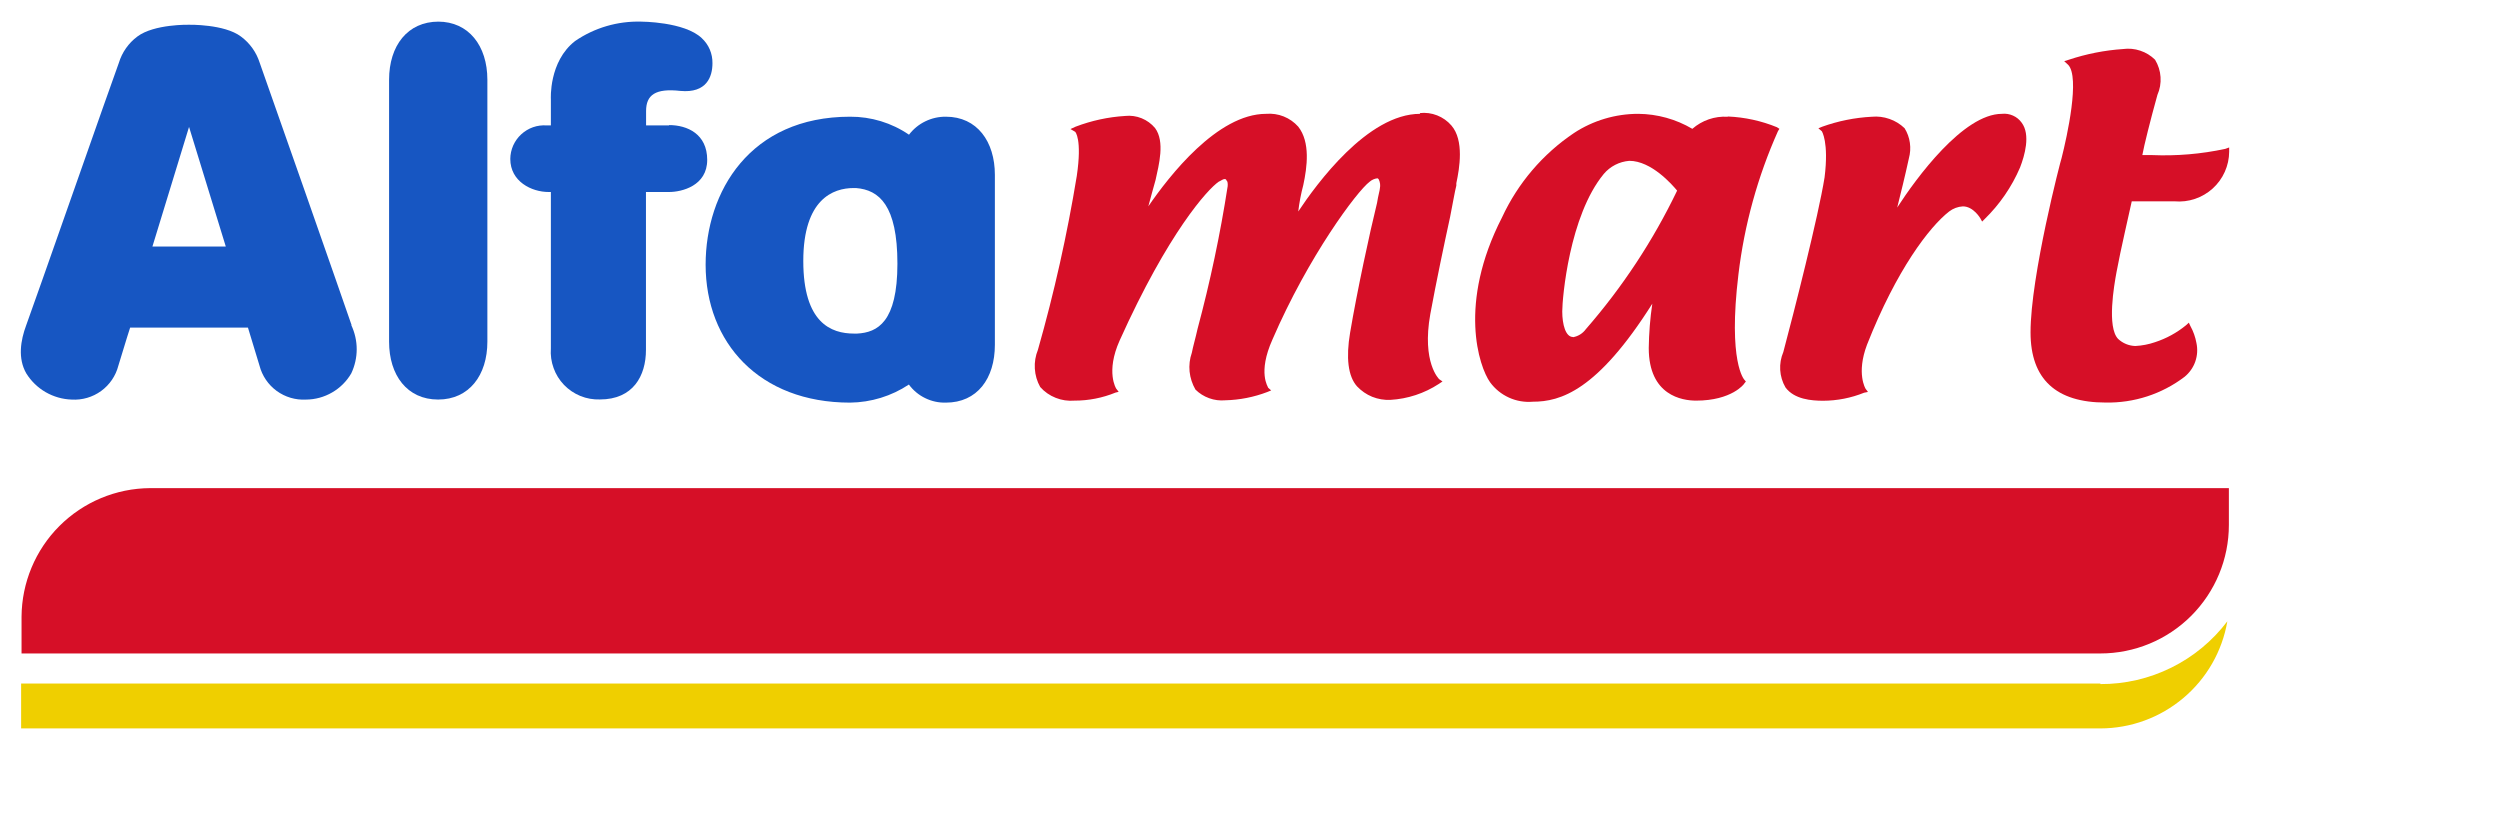 <svg width="60" height="20" viewBox="0 0 60 20" fill="none" xmlns="http://www.w3.org/2000/svg">
<g clip-path="url(#clip0_146_4735)">
<path d="M10.525 0.519C9.783 0.519 9.338 1.095 9.338 1.915V8.201C9.338 9.006 9.772 9.589 10.515 9.589C11.258 9.589 11.697 9.006 11.697 8.201V1.915C11.697 1.095 11.245 0.519 10.515 0.519" fill="#1756C2"/>
<path d="M16.058 3.01H15.506V2.665C15.506 2.277 15.732 2.115 16.328 2.182C16.963 2.241 17.099 1.838 17.099 1.517C17.101 1.404 17.079 1.292 17.035 1.188C16.991 1.085 16.925 0.992 16.842 0.915C16.426 0.519 15.385 0.519 15.385 0.519C14.821 0.504 14.267 0.666 13.802 0.985C13.167 1.478 13.221 2.38 13.221 2.38V3.01H13.121C13.01 3.002 12.899 3.016 12.793 3.053C12.688 3.09 12.592 3.148 12.51 3.223C12.428 3.298 12.363 3.39 12.317 3.491C12.272 3.593 12.248 3.703 12.247 3.814C12.247 4.359 12.761 4.608 13.167 4.608H13.221V8.361C13.209 8.521 13.231 8.681 13.286 8.832C13.339 8.983 13.425 9.121 13.536 9.237C13.647 9.352 13.781 9.443 13.93 9.504C14.079 9.564 14.238 9.592 14.398 9.587C15.192 9.587 15.503 9.024 15.503 8.397V4.608H16.058C16.365 4.608 16.973 4.459 16.973 3.837C16.973 3.215 16.493 3.002 16.058 3.002" fill="#1756C2"/>
<path d="M22.702 2.801C22.531 2.799 22.362 2.837 22.208 2.912C22.053 2.987 21.919 3.097 21.816 3.233C21.4 2.948 20.906 2.798 20.402 2.801C17.999 2.801 16.935 4.6 16.935 6.353C16.935 8.219 18.22 9.663 20.402 9.663C20.905 9.657 21.395 9.507 21.813 9.229C21.916 9.368 22.049 9.48 22.205 9.555C22.359 9.631 22.53 9.668 22.702 9.663C23.45 9.663 23.877 9.088 23.877 8.275V4.197C23.877 3.397 23.45 2.801 22.702 2.801ZM19.279 6.263C19.279 4.778 19.998 4.513 20.485 4.513H20.543C21.101 4.557 21.538 4.927 21.538 6.327C21.538 7.728 21.063 7.98 20.571 8.006H20.497C19.945 8.006 19.279 7.749 19.279 6.263Z" fill="#1756C2"/>
<path d="M8.438 7.803C8.315 7.436 6.331 1.774 6.233 1.507C6.153 1.255 5.996 1.034 5.783 0.877C5.385 0.576 4.537 0.594 4.537 0.594C4.537 0.594 3.699 0.574 3.296 0.877C3.085 1.034 2.93 1.255 2.853 1.507C2.753 1.764 0.769 7.436 0.63 7.803C0.492 8.171 0.425 8.603 0.63 8.96C0.746 9.147 0.906 9.302 1.096 9.412C1.286 9.521 1.501 9.583 1.72 9.59C1.972 9.605 2.222 9.533 2.427 9.384C2.632 9.235 2.778 9.02 2.841 8.775C3.026 8.161 3.123 7.863 3.123 7.863H5.951C5.951 7.863 6.043 8.161 6.228 8.775C6.291 9.019 6.437 9.233 6.64 9.382C6.844 9.53 7.092 9.604 7.343 9.59C7.564 9.589 7.78 9.53 7.971 9.419C8.162 9.309 8.32 9.151 8.431 8.96C8.516 8.779 8.561 8.582 8.561 8.382C8.561 8.182 8.516 7.984 8.431 7.803H8.438ZM3.658 5.917L4.537 3.046L5.419 5.917H3.658Z" fill="#1756C2"/>
<path d="M50.409 16.405H0.507V17.482H50.409C51.138 17.481 51.843 17.223 52.401 16.752C52.959 16.282 53.333 15.63 53.456 14.912C53.1 15.382 52.639 15.763 52.11 16.024C51.581 16.286 50.998 16.421 50.409 16.418" fill="#EFCF00"/>
<path d="M53.493 12.578V11.715H3.601C2.785 11.72 2.004 12.047 1.426 12.624C0.849 13.201 0.523 13.983 0.517 14.799V15.683H50.409C51.226 15.683 52.011 15.358 52.589 14.78C53.167 14.201 53.493 13.417 53.493 12.599" fill="#D60F27"/>
<path d="M34.083 2.732C32.821 2.732 31.592 4.423 31.158 5.076C31.183 4.862 31.224 4.649 31.279 4.441C31.372 4.009 31.451 3.413 31.158 3.04C31.062 2.932 30.942 2.848 30.809 2.795C30.675 2.741 30.53 2.72 30.387 2.732C29.218 2.732 28.061 4.222 27.56 4.952C27.619 4.739 27.688 4.472 27.734 4.318C27.812 3.96 27.963 3.4 27.722 3.074C27.636 2.97 27.524 2.889 27.399 2.838C27.273 2.787 27.137 2.768 27.002 2.783C26.596 2.808 26.196 2.895 25.815 3.04L25.691 3.097L25.805 3.164C25.805 3.164 25.974 3.333 25.843 4.222C25.612 5.63 25.301 7.024 24.91 8.396C24.852 8.539 24.826 8.694 24.836 8.848C24.845 9.003 24.889 9.153 24.965 9.288C25.066 9.403 25.194 9.492 25.337 9.548C25.479 9.605 25.634 9.628 25.787 9.615C26.125 9.616 26.461 9.55 26.773 9.422L26.848 9.404L26.789 9.327C26.789 9.327 26.532 8.931 26.871 8.173C28.041 5.574 28.987 4.539 29.249 4.361C29.313 4.333 29.349 4.297 29.393 4.297C29.403 4.296 29.413 4.3 29.421 4.306C29.43 4.313 29.435 4.323 29.436 4.333C29.464 4.346 29.469 4.41 29.464 4.469C29.286 5.622 29.044 6.764 28.742 7.89C28.691 8.121 28.634 8.309 28.604 8.466C28.553 8.611 28.535 8.765 28.55 8.917C28.566 9.07 28.614 9.217 28.691 9.35C28.784 9.442 28.896 9.513 29.02 9.557C29.143 9.602 29.275 9.619 29.405 9.607C29.75 9.599 30.091 9.532 30.413 9.409L30.508 9.37L30.436 9.306C30.436 9.283 30.179 8.954 30.538 8.15C31.402 6.15 32.569 4.587 32.872 4.361C32.924 4.316 32.989 4.287 33.057 4.279C33.057 4.279 33.072 4.279 33.091 4.307C33.123 4.374 33.132 4.449 33.117 4.521C33.117 4.562 33.078 4.685 33.049 4.87C32.878 5.562 32.569 6.993 32.402 7.988C32.302 8.581 32.351 9.029 32.569 9.273C32.672 9.381 32.795 9.467 32.933 9.523C33.072 9.578 33.22 9.604 33.369 9.597C33.784 9.573 34.185 9.441 34.532 9.214L34.62 9.155L34.541 9.101C34.541 9.101 34.119 8.707 34.327 7.54C34.471 6.757 34.661 5.857 34.803 5.204C34.869 4.875 34.913 4.603 34.952 4.454V4.397C35.029 4.037 35.142 3.369 34.834 3.012C34.741 2.904 34.623 2.821 34.491 2.769C34.359 2.717 34.216 2.698 34.075 2.714" fill="#D60F27"/>
<path d="M41.464 2.802C41.154 2.783 40.85 2.888 40.616 3.092C40.223 2.86 39.775 2.736 39.318 2.732C38.77 2.732 38.234 2.892 37.776 3.192C37.026 3.696 36.429 4.397 36.049 5.217C34.985 7.289 35.497 8.803 35.761 9.173C35.877 9.333 36.034 9.46 36.214 9.542C36.393 9.624 36.592 9.658 36.789 9.641C37.447 9.641 38.331 9.384 39.655 7.289C39.603 7.641 39.575 7.997 39.57 8.353C39.57 9.494 40.374 9.615 40.706 9.615C41.564 9.615 41.865 9.214 41.865 9.201L41.901 9.157L41.865 9.114C41.865 9.114 41.466 8.703 41.723 6.58C41.865 5.394 42.185 4.236 42.672 3.146L42.706 3.092L42.646 3.053C42.273 2.9 41.873 2.813 41.469 2.796L41.464 2.802ZM37.751 8.088C37.575 8.088 37.494 7.788 37.494 7.474C37.494 7.16 37.663 5.176 38.491 4.174C38.567 4.084 38.66 4.01 38.765 3.956C38.87 3.902 38.985 3.87 39.103 3.86C39.632 3.86 40.13 4.428 40.251 4.575C39.674 5.776 38.937 6.894 38.062 7.898C37.987 8.002 37.875 8.072 37.751 8.093" fill="#D60F27"/>
<path d="M48.047 2.732C47.119 2.732 45.99 4.274 45.533 4.981C45.61 4.673 45.725 4.21 45.813 3.801C45.846 3.68 45.855 3.553 45.837 3.428C45.82 3.304 45.777 3.184 45.71 3.077C45.606 2.977 45.482 2.901 45.346 2.854C45.21 2.806 45.065 2.788 44.921 2.802C44.515 2.823 44.115 2.904 43.733 3.041L43.641 3.079L43.723 3.149C43.723 3.149 43.896 3.406 43.79 4.256C43.641 5.189 43.05 7.51 42.8 8.448C42.742 8.584 42.716 8.732 42.725 8.88C42.734 9.027 42.777 9.171 42.852 9.299C43.063 9.584 43.474 9.618 43.757 9.618C44.093 9.617 44.427 9.551 44.739 9.425L44.831 9.407L44.774 9.33C44.774 9.33 44.546 8.965 44.809 8.271C45.518 6.472 46.307 5.444 46.779 5.076C46.874 5.003 46.989 4.96 47.109 4.953C47.366 4.953 47.532 5.246 47.532 5.246L47.571 5.318L47.63 5.259C47.992 4.906 48.282 4.485 48.481 4.02C48.591 3.737 48.738 3.233 48.519 2.943C48.466 2.869 48.395 2.811 48.311 2.774C48.228 2.737 48.137 2.722 48.047 2.732Z" fill="#D60F27"/>
<path d="M53.406 3.573C52.828 3.697 52.238 3.747 51.647 3.722H51.416C51.455 3.501 51.612 2.873 51.778 2.277C51.838 2.142 51.863 1.995 51.853 1.849C51.844 1.702 51.798 1.56 51.722 1.434C51.622 1.335 51.5 1.26 51.366 1.216C51.233 1.171 51.091 1.158 50.951 1.177C50.509 1.207 50.071 1.294 49.65 1.434L49.541 1.468L49.635 1.555C49.923 1.851 49.612 3.267 49.478 3.794C49.463 3.822 48.733 6.621 48.733 7.978C48.733 9.103 49.35 9.661 50.532 9.661C51.216 9.675 51.884 9.458 52.429 9.044C52.547 8.948 52.637 8.821 52.687 8.677C52.737 8.534 52.746 8.378 52.714 8.23C52.688 8.088 52.64 7.952 52.57 7.826L52.532 7.744L52.462 7.808C52.243 7.987 51.992 8.124 51.722 8.212C51.569 8.265 51.408 8.296 51.246 8.304C51.093 8.299 50.947 8.239 50.835 8.134C50.563 7.854 50.737 6.849 50.797 6.528C50.89 6.014 51.113 5.068 51.162 4.832H52.189C52.356 4.846 52.522 4.827 52.68 4.773C52.837 4.72 52.982 4.635 53.105 4.524C53.228 4.412 53.327 4.276 53.395 4.124C53.463 3.972 53.499 3.808 53.5 3.642V3.539L53.406 3.573Z" fill="#D60F27"/>
</g>
<defs>
<clipPath id="clip0_146_4735">
<rect width="53" height="16.963" fill="white" transform="translate(0.5 0.518)"/>
</clipPath>
</defs>
</svg>
